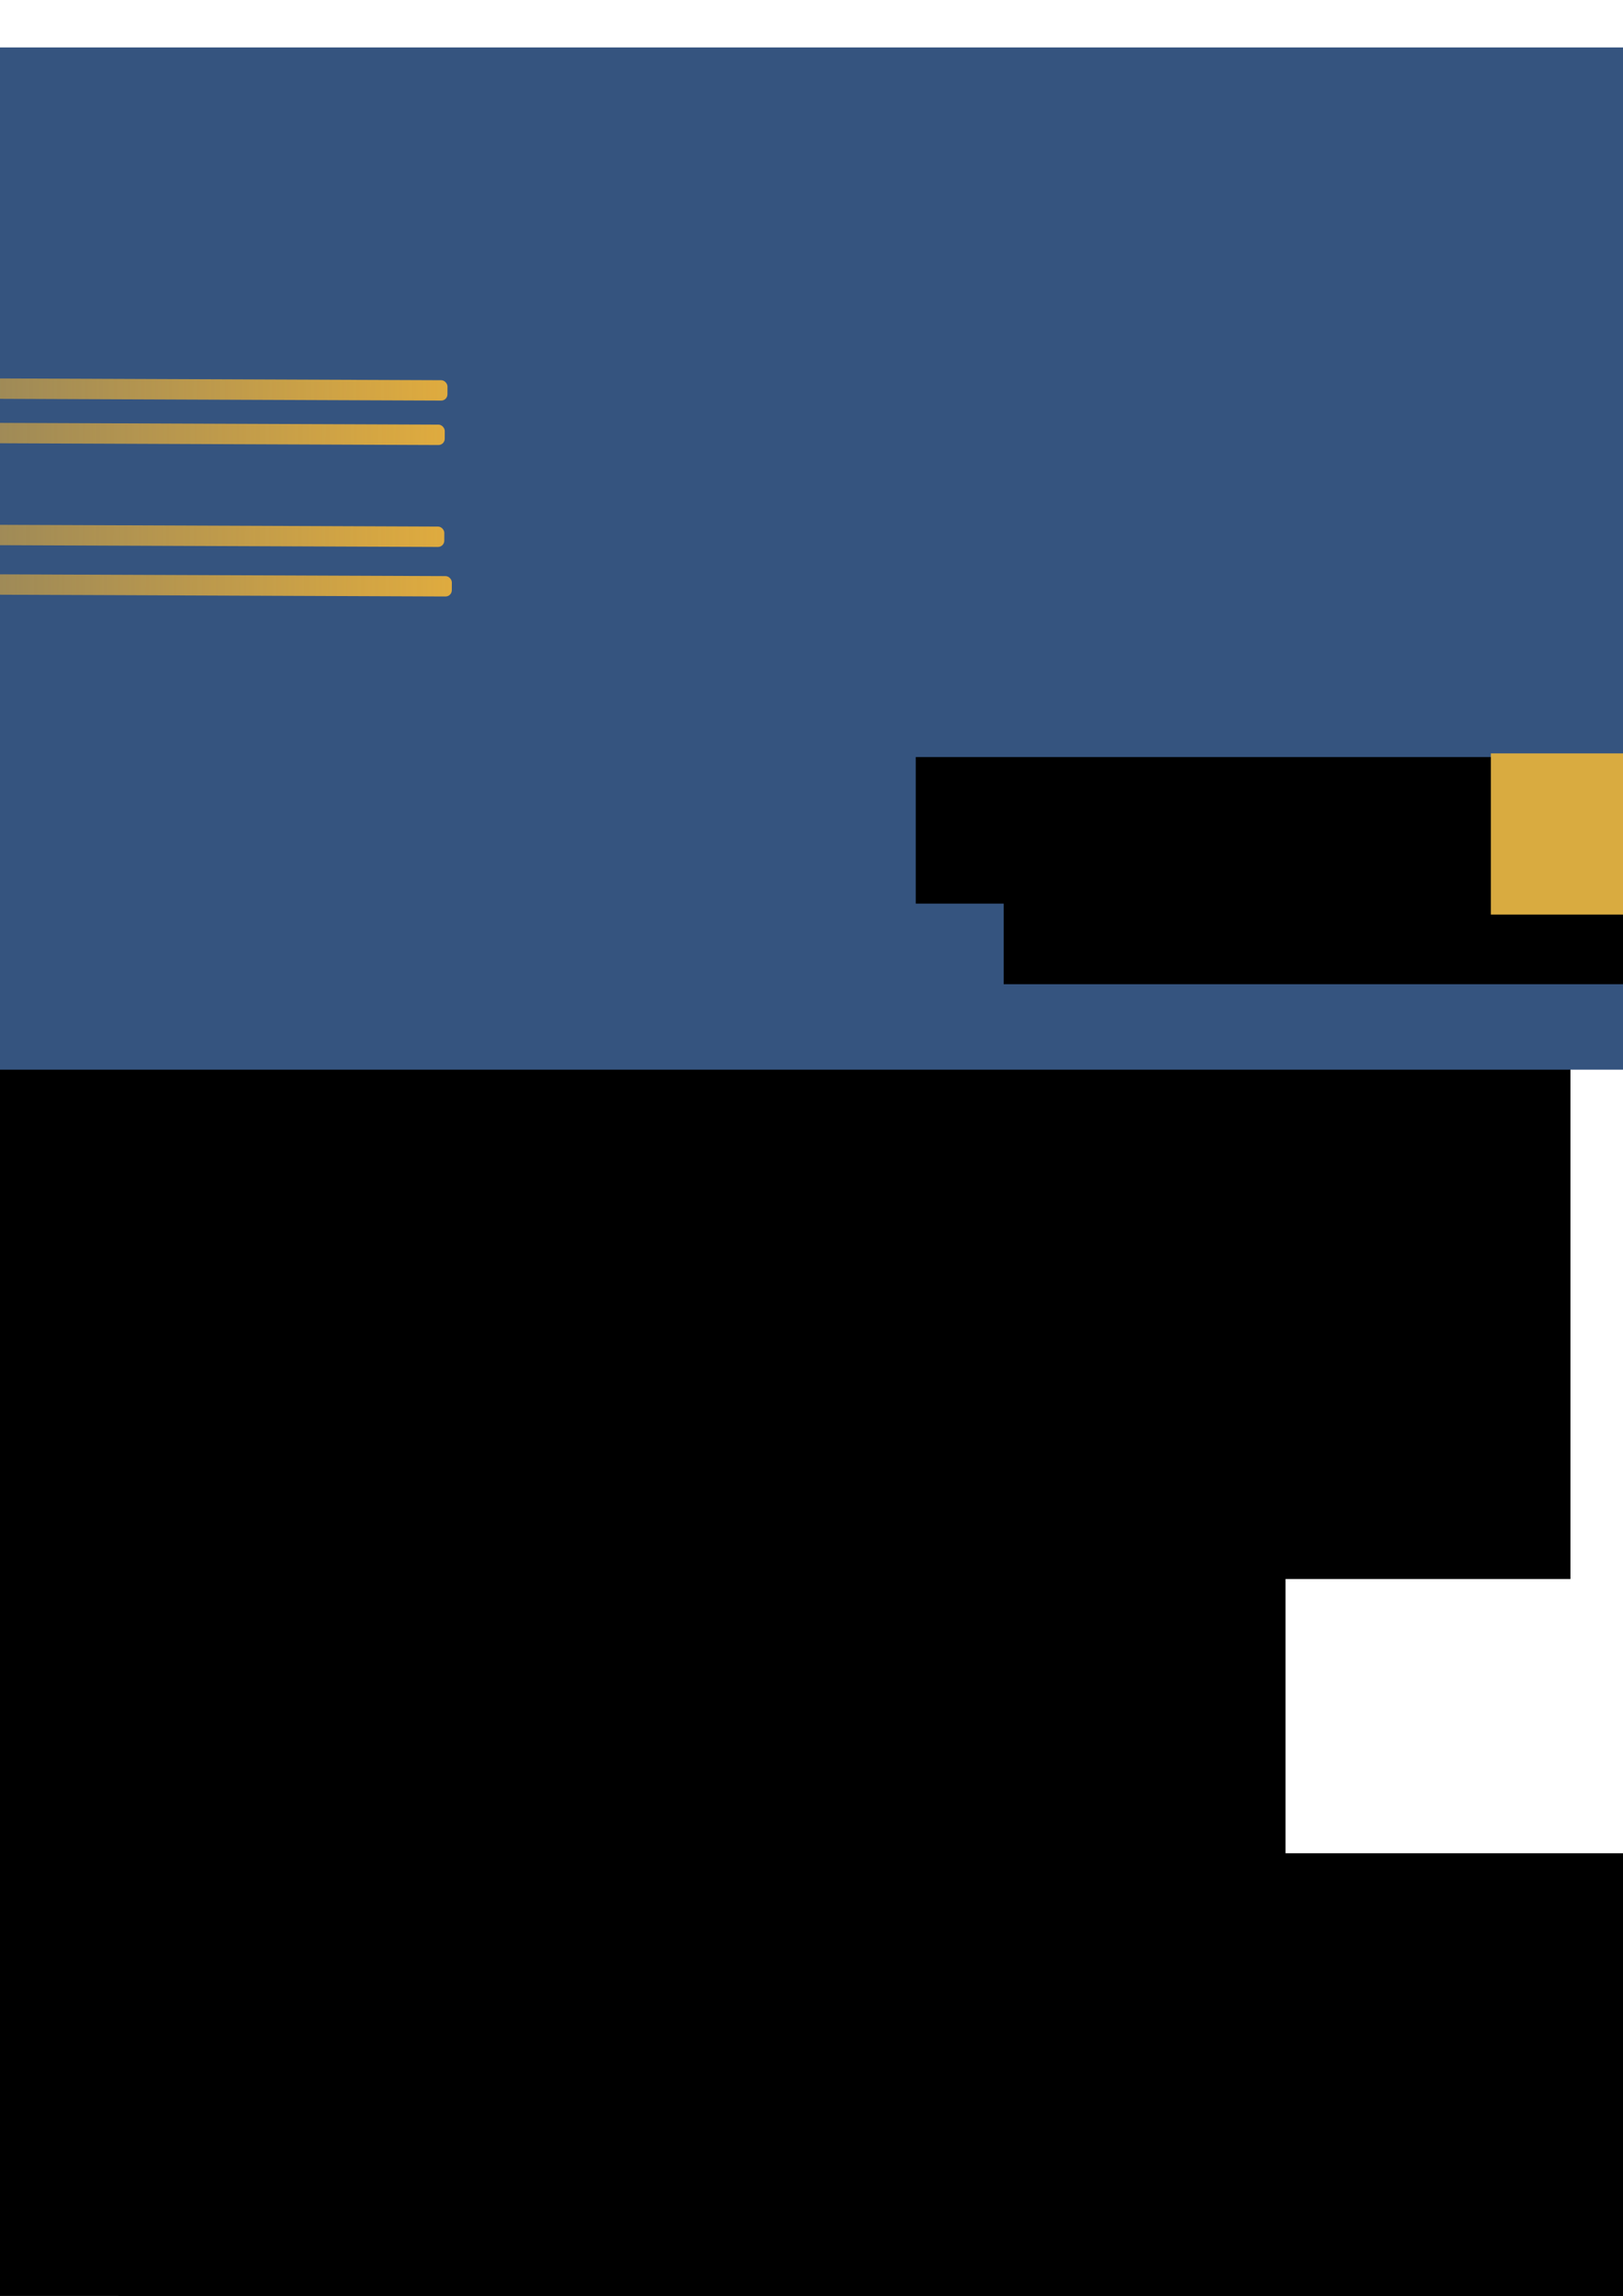 <?xml version="1.0" encoding="UTF-8" standalone="no"?>
<!-- Created with Inkscape (http://www.inkscape.org/) -->

<svg
   xmlns:dc="http://purl.org/dc/elements/1.1/"
   xmlns:cc="http://creativecommons.org/ns#"
   xmlns:rdf="http://www.w3.org/1999/02/22-rdf-syntax-ns#"
   xmlns:svg="http://www.w3.org/2000/svg"
   xmlns="http://www.w3.org/2000/svg"
   xmlns:xlink="http://www.w3.org/1999/xlink"
   xmlns:sodipodi="http://sodipodi.sourceforge.net/DTD/sodipodi-0.dtd"
   xmlns:inkscape="http://www.inkscape.org/namespaces/inkscape"
   width="210mm"
   height="297mm"
   viewBox="0 0 744.094 1052.362"
   id="svg2"
   version="1.1"
   inkscape:version="0.91 r13725"
   sodipodi:docname="SS2.svg"
   inkscape:export-filename="/home/hemanth/SS2.png"
   inkscape:export-xdpi="90"
   inkscape:export-ydpi="90">
  <defs
     id="defs4">
    <linearGradient
       inkscape:collect="always"
       id="linearGradient6391">
      <stop
         style="stop-color:#dfab3f;stop-opacity:1;"
         offset="0"
         id="stop6393" />
      <stop
         style="stop-color:#dfab3f;stop-opacity:0;"
         offset="1"
         id="stop6395" />
    </linearGradient>
    <inkscape:path-effect
       effect="spiro"
       id="path-effect4231"
       is_visible="true" />
    <inkscape:path-effect
       effect="spiro"
       id="path-effect4223"
       is_visible="true" />
    <inkscape:path-effect
       is_visible="true"
       id="path-effect3419"
       effect="spiro" />
    <inkscape:path-effect
       effect="spiro"
       id="path-effect3415"
       is_visible="true" />
    <inkscape:path-effect
       effect="spiro"
       id="path-effect5453"
       is_visible="true" />
    <inkscape:path-effect
       effect="spiro"
       id="path-effect5449"
       is_visible="true" />
    <inkscape:path-effect
       is_visible="true"
       id="path-effect5445"
       effect="spiro" />
    <inkscape:path-effect
       is_visible="true"
       id="path-effect5441"
       effect="spiro" />
    <inkscape:path-effect
       effect="spiro"
       id="path-effect5437"
       is_visible="true" />
    <inkscape:path-effect
       is_visible="true"
       id="path-effect5433"
       effect="spiro" />
    <inkscape:path-effect
       effect="spiro"
       id="path-effect5429"
       is_visible="true" />
    <inkscape:path-effect
       effect="spiro"
       id="path-effect5409"
       is_visible="true" />
    <inkscape:path-effect
       effect="spiro"
       id="path-effect5405"
       is_visible="true" />
    <inkscape:path-effect
       is_visible="true"
       id="path-effect5397"
       effect="spiro" />
    <inkscape:path-effect
       is_visible="true"
       id="path-effect5393"
       effect="spiro" />
    <inkscape:path-effect
       effect="spiro"
       id="path-effect5377"
       is_visible="true" />
    <inkscape:path-effect
       effect="spiro"
       id="path-effect4231-3"
       is_visible="true" />
    <inkscape:path-effect
       effect="spiro"
       id="path-effect4223-7"
       is_visible="true" />
    <inkscape:path-effect
       is_visible="true"
       id="path-effect3419-7"
       effect="spiro" />
    <inkscape:path-effect
       effect="spiro"
       id="path-effect3415-6"
       is_visible="true" />
    <inkscape:path-effect
       effect="spiro"
       id="path-effect5453-2"
       is_visible="true" />
    <inkscape:path-effect
       effect="spiro"
       id="path-effect5449-1"
       is_visible="true" />
    <inkscape:path-effect
       is_visible="true"
       id="path-effect5445-2"
       effect="spiro" />
    <inkscape:path-effect
       is_visible="true"
       id="path-effect5441-2"
       effect="spiro" />
    <inkscape:path-effect
       effect="spiro"
       id="path-effect5437-1"
       is_visible="true" />
    <inkscape:path-effect
       is_visible="true"
       id="path-effect5433-6"
       effect="spiro" />
    <inkscape:path-effect
       effect="spiro"
       id="path-effect5429-7"
       is_visible="true" />
    <inkscape:path-effect
       effect="spiro"
       id="path-effect5409-8"
       is_visible="true" />
    <inkscape:path-effect
       effect="spiro"
       id="path-effect5405-0"
       is_visible="true" />
    <inkscape:path-effect
       is_visible="true"
       id="path-effect5397-5"
       effect="spiro" />
    <inkscape:path-effect
       is_visible="true"
       id="path-effect5393-0"
       effect="spiro" />
    <inkscape:path-effect
       effect="spiro"
       id="path-effect5377-2"
       is_visible="true" />
    <linearGradient
       inkscape:collect="always"
       xlink:href="#linearGradient6391"
       id="linearGradient6397"
       x1="-341.249"
       y1="266.519"
       x2="205.081"
       y2="266.519"
       gradientUnits="userSpaceOnUse"
       gradientTransform="translate(135.385,-444.659)" />
    <linearGradient
       inkscape:collect="always"
       xlink:href="#linearGradient6391"
       id="linearGradient6399"
       x1="-338.854"
       y1="177.9"
       x2="207.476"
       y2="177.9"
       gradientUnits="userSpaceOnUse"
       gradientTransform="translate(130.631,-445.829)" />
    <linearGradient
       inkscape:collect="always"
       xlink:href="#linearGradient6391"
       id="linearGradient6401"
       x1="-343.645"
       y1="246.16"
       x2="202.686"
       y2="246.16"
       gradientUnits="userSpaceOnUse"
       gradientTransform="translate(138.948,-444.672)" />
    <linearGradient
       inkscape:collect="always"
       xlink:href="#linearGradient6391"
       id="linearGradient6403"
       x1="-342.447"
       y1="197.06"
       x2="203.883"
       y2="197.06"
       gradientUnits="userSpaceOnUse"
       gradientTransform="translate(137.769,-442.293)" />
    <linearGradient
       inkscape:collect="always"
       xlink:href="#linearGradient6391"
       id="linearGradient6405"
       x1="-347.237"
       y1="219.814"
       x2="199.093"
       y2="219.814"
       gradientUnits="userSpaceOnUse"
       gradientTransform="translate(138.948,-444.672)" />
  </defs>
  <sodipodi:namedview
     id="base"
     pagecolor="#ffffff"
     bordercolor="#666666"
     borderopacity="1.0"
     inkscape:pageopacity="0.0"
     inkscape:pageshadow="2"
     inkscape:zoom="0.32546369"
     inkscape:cx="-164.9208"
     inkscape:cy="800.82099"
     inkscape:document-units="px"
     inkscape:current-layer="layer1"
     showgrid="false"
     inkscape:window-width="1366"
     inkscape:window-height="708"
     inkscape:window-x="0"
     inkscape:window-y="0"
     inkscape:window-maximized="1"
     inkscape:showpageshadow="false"
     showborder="false"
     showguides="false" />
  <g
     inkscape:label="Layer 1"
     inkscape:groupmode="layer"
     id="layer1">
    <ellipse
       style="opacity:0.91;fill:#d9ab40;fill-opacity:1;fill-rule:nonzero;stroke:#dfab3f;stroke-width:1.64;stroke-miterlimit:4;stroke-dasharray:none;stroke-opacity:1"
       id="ellipse5357"
       cx="233.184"
       cy="276.496"
       rx="13.077"
       ry="13.057"
       inkscape:export-filename="/home/hemanth/Downloads/path4229.png"
       inkscape:export-xdpi="90"
       inkscape:export-ydpi="90" />
    <flowRoot
       xml:space="preserve"
       id="flowRoot3430"
       style="fill:black;stroke:none;stroke-opacity:1;stroke-width:1px;stroke-linejoin:miter;stroke-linecap:butt;fill-opacity:1;font-family:sans-serif;font-style:normal;font-weight:normal;font-size:40px;line-height:125%;letter-spacing:0px;word-spacing:0px"><flowRegion
         id="flowRegion3432"><rect
           id="rect3434"
           width="942.857"
           height="834.286"
           x="-60"
           y="860.934" /></flowRegion><flowPara
         id="flowPara3436" /></flowRoot>    <flowRoot
       xml:space="preserve"
       id="flowRoot3438"
       style="fill:black;stroke:none;stroke-opacity:1;stroke-width:1px;stroke-linejoin:miter;stroke-linecap:butt;fill-opacity:1;font-family:sans-serif;font-style:normal;font-weight:normal;font-size:40px;line-height:125%;letter-spacing:0px;word-spacing:0px"><flowRegion
         id="flowRegion3440"><rect
           id="rect3442"
           width="851.429"
           height="828.571"
           x="-51.429"
           y="849.505" /></flowRegion><flowPara
         id="flowPara3444" /></flowRoot>    <ellipse
       style="opacity:1;fill:#44a456;fill-opacity:1;fill-rule:nonzero;stroke:none;stroke-width:1.64;stroke-miterlimit:4;stroke-dasharray:none;stroke-opacity:1"
       id="path5283"
       cx="320.71"
       cy="179.329"
       rx="120.201"
       ry="116.646"
       transform="matrix(0.989,0.145,-0.136,0.991,0,0)"
       inkscape:export-filename="/home/hemanth/Downloads/path4229.png"
       inkscape:export-xdpi="90"
       inkscape:export-ydpi="90" />
    <ellipse
       style="opacity:0.91;fill:#d9ab40;fill-opacity:1;fill-rule:nonzero;stroke:#dfab3f;stroke-width:1.64;stroke-miterlimit:4;stroke-dasharray:none;stroke-opacity:1"
       id="ellipse5357-6"
       cx="376.585"
       cy="218.899"
       rx="13.077"
       ry="13.057"
       inkscape:export-filename="/home/hemanth/Downloads/path4229.png"
       inkscape:export-xdpi="90"
       inkscape:export-ydpi="90" />
    <path
       style="fill:#dfab3f;fill-opacity:1;fill-rule:evenodd;stroke:#dfab3f;stroke-width:4.818;stroke-linecap:butt;stroke-linejoin:miter;stroke-miterlimit:4;stroke-dasharray:none;stroke-opacity:1"
       d="m 370.665,220.833 -176.738,1.11"
       id="path5375-0"
       inkscape:path-effect="#path-effect5377-2"
       inkscape:original-d="m 370.66536,220.8328 -176.7377,1.1097"
       inkscape:connector-curvature="0"
       sodipodi:nodetypes="cc"
       inkscape:export-filename="/home/hemanth/Downloads/path4229.png"
       inkscape:export-xdpi="90"
       inkscape:export-ydpi="90" />
    <ellipse
       ry="13.057"
       rx="13.077"
       cy="165.929"
       cx="368.646"
       id="ellipse5389-4"
       style="opacity:0.91;fill:#d9ab40;fill-opacity:1;fill-rule:nonzero;stroke:#dfab3f;stroke-width:1.64;stroke-miterlimit:4;stroke-dasharray:none;stroke-opacity:1"
       inkscape:export-filename="/home/hemanth/Downloads/path4229.png"
       inkscape:export-xdpi="90"
       inkscape:export-ydpi="90" />
    <path
       inkscape:connector-curvature="0"
       inkscape:original-d="m 340.73548,197.74861 c -144.91223,1.4263 -144.91223,1.4263 -144.91223,1.4263"
       inkscape:path-effect="#path-effect5393-0"
       id="path5391-0"
       d="m 340.735,197.749 -144.912,1.426"
       style="fill:#dfab3f;fill-opacity:1;fill-rule:evenodd;stroke:#dfab3f;stroke-width:4.818;stroke-linecap:butt;stroke-linejoin:miter;stroke-miterlimit:4;stroke-dasharray:none;stroke-opacity:1"
       inkscape:export-filename="/home/hemanth/Downloads/path4229.png"
       inkscape:export-xdpi="90"
       inkscape:export-ydpi="90" />
    <path
       inkscape:connector-curvature="0"
       inkscape:original-d="m 360.12819,175.93687 c -19.93037,22.21968 -19.93037,22.21968 -19.93037,22.21968"
       inkscape:path-effect="#path-effect5397-5"
       id="path5395-0"
       d="m 360.128,175.937 -19.93,22.22"
       style="fill:#d9ab40;fill-opacity:1;fill-rule:evenodd;stroke:#dfab3f;stroke-width:1.242;stroke-linecap:butt;stroke-linejoin:miter;stroke-miterlimit:4;stroke-dasharray:none;stroke-opacity:1"
       inkscape:export-filename="/home/hemanth/Downloads/path4229.png"
       inkscape:export-xdpi="90"
       inkscape:export-ydpi="90" />
    <ellipse
       ry="13.057"
       rx="13.077"
       cy="262.549"
       cx="358.714"
       id="ellipse5401-2"
       style="opacity:0.91;fill:#d9ab40;fill-opacity:1;fill-rule:nonzero;stroke:#dfab3f;stroke-width:1.64;stroke-miterlimit:4;stroke-dasharray:none;stroke-opacity:1"
       inkscape:export-filename="/home/hemanth/Downloads/path4229.png"
       inkscape:export-xdpi="90"
       inkscape:export-ydpi="90" />
    <path
       style="fill:#dfab3f;fill-opacity:1;fill-rule:evenodd;stroke:#dfab3f;stroke-width:4.818;stroke-linecap:butt;stroke-linejoin:miter;stroke-miterlimit:4;stroke-dasharray:none;stroke-opacity:1"
       d="m 345.191,244.258 -147.516,1.737"
       id="path5403-8"
       inkscape:path-effect="#path-effect5405-0"
       inkscape:original-d="m 345.19051,244.25816 -147.51614,1.73671"
       inkscape:connector-curvature="0"
       sodipodi:nodetypes="cc"
       inkscape:export-filename="/home/hemanth/Downloads/path4229.png"
       inkscape:export-xdpi="90"
       inkscape:export-ydpi="90" />
    <path
       style="fill:#d9ab40;fill-opacity:1;fill-rule:evenodd;stroke:#dfab3f;stroke-width:2.409;stroke-linecap:butt;stroke-linejoin:miter;stroke-miterlimit:4;stroke-dasharray:none;stroke-opacity:1"
       d="m 361.041,262.57 -17.952,-17.215"
       id="path5407-7"
       inkscape:path-effect="#path-effect5409-8"
       inkscape:original-d="m 361.04105,262.57012 c -17.952,-17.21547 -17.952,-17.21547 -17.952,-17.21547"
       inkscape:connector-curvature="0"
       inkscape:transform-center-x="0.18736513"
       inkscape:transform-center-y="-0.20548041"
       inkscape:export-filename="/home/hemanth/Downloads/path4229.png"
       inkscape:export-xdpi="90"
       inkscape:export-ydpi="90" />
    <ellipse
       style="opacity:0.91;fill:#d9ab40;fill-opacity:1;fill-rule:nonzero;stroke:#dfab3f;stroke-width:1.64;stroke-miterlimit:4;stroke-dasharray:none;stroke-opacity:1"
       id="ellipse5413-0"
       cx="266.01"
       cy="177.561"
       rx="13.077"
       ry="13.057"
       inkscape:export-filename="/home/hemanth/Downloads/path4229.png"
       inkscape:export-xdpi="90"
       inkscape:export-ydpi="90" />
    <ellipse
       ry="13.057"
       rx="13.077"
       cy="153.651"
       cx="331.704"
       id="ellipse5417-7"
       style="opacity:0.91;fill:#d9ab40;fill-opacity:1;fill-rule:nonzero;stroke:#dfab3f;stroke-width:1.64;stroke-miterlimit:4;stroke-dasharray:none;stroke-opacity:1"
       inkscape:export-filename="/home/hemanth/Downloads/path4229.png"
       inkscape:export-xdpi="90"
       inkscape:export-ydpi="90" />
    <ellipse
       style="opacity:0.91;fill:#d9ab40;fill-opacity:1;fill-rule:nonzero;stroke:#dfab3f;stroke-width:1.64;stroke-miterlimit:4;stroke-dasharray:none;stroke-opacity:1"
       id="ellipse5419-4"
       cx="267.355"
       cy="262.576"
       rx="13.077"
       ry="13.057"
       inkscape:export-filename="/home/hemanth/Downloads/path4229.png"
       inkscape:export-xdpi="90"
       inkscape:export-ydpi="90" />
    <ellipse
       ry="13.057"
       rx="13.077"
       cy="287.566"
       cx="326.576"
       id="ellipse5421-2"
       style="opacity:0.91;fill:#d9ab40;fill-opacity:1;fill-rule:nonzero;stroke:#dfab3f;stroke-width:1.64;stroke-miterlimit:4;stroke-dasharray:none;stroke-opacity:1"
       inkscape:export-filename="/home/hemanth/Downloads/path4229.png"
       inkscape:export-xdpi="90"
       inkscape:export-ydpi="90" />
    <path
       style="fill:#d9ab40;fill-opacity:1;fill-rule:evenodd;stroke:#dfab3f;stroke-width:1.242;stroke-linecap:butt;stroke-linejoin:miter;stroke-miterlimit:4;stroke-dasharray:none;stroke-opacity:1"
       d="m 360.128,175.937 -19.93,22.22"
       id="path5427-0"
       inkscape:path-effect="#path-effect5429-7"
       inkscape:original-d="m 360.12819,175.93687 c -19.93037,22.21968 -19.93037,22.21968 -19.93037,22.21968"
       inkscape:connector-curvature="0"
       inkscape:export-filename="/home/hemanth/Downloads/path4229.png"
       inkscape:export-xdpi="90"
       inkscape:export-ydpi="90" />
    <path
       inkscape:connector-curvature="0"
       inkscape:original-d="m 360.12819,175.93687 c -19.93037,22.21968 -19.93037,22.21968 -19.93037,22.21968"
       inkscape:path-effect="#path-effect5433-6"
       id="path5431-7"
       d="m 360.128,175.937 -19.93,22.22"
       style="fill:#d9ab40;fill-opacity:1;fill-rule:evenodd;stroke:#dfab3f;stroke-width:1.242;stroke-linecap:butt;stroke-linejoin:miter;stroke-miterlimit:4;stroke-dasharray:none;stroke-opacity:1"
       inkscape:export-filename="/home/hemanth/Downloads/path4229.png"
       inkscape:export-xdpi="90"
       inkscape:export-ydpi="90" />
    <path
       style="fill:#d9ab40;fill-opacity:1;fill-rule:evenodd;stroke:#dfab3f;stroke-width:2.409;stroke-linecap:butt;stroke-linejoin:miter;stroke-miterlimit:4;stroke-dasharray:none;stroke-opacity:1"
       d="m 360.128,175.937 -19.93,22.22"
       id="path5435-7"
       inkscape:path-effect="#path-effect5437-1"
       inkscape:original-d="m 360.12819,175.93687 c -19.93037,22.21968 -19.93037,22.21968 -19.93037,22.21968"
       inkscape:connector-curvature="0"
       inkscape:export-filename="/home/hemanth/Downloads/path4229.png"
       inkscape:export-xdpi="90"
       inkscape:export-ydpi="90" />
    <path
       inkscape:connector-curvature="0"
       inkscape:original-d="m 306.36082,179.46143 -27.47476,-0.0542"
       inkscape:path-effect="#path-effect5441-2"
       id="path5439-3"
       d="m 306.361,179.461 -27.475,-0.054"
       style="fill:#d9ab40;fill-opacity:1;fill-rule:evenodd;stroke:#dfab3f;stroke-width:2.409;stroke-linecap:butt;stroke-linejoin:miter;stroke-miterlimit:4;stroke-dasharray:none;stroke-opacity:1"
       sodipodi:nodetypes="cc"
       inkscape:export-filename="/home/hemanth/Downloads/path4229.png"
       inkscape:export-xdpi="90"
       inkscape:export-ydpi="90" />
    <path
       inkscape:connector-curvature="0"
       inkscape:original-d="m 326.1544,165.86708 c -20.32415,13.81843 -20.32415,13.81843 -20.32415,13.81843"
       inkscape:path-effect="#path-effect5445-2"
       id="path5443-7"
       d="m 326.154,165.867 -20.324,13.818"
       style="fill:#d9ab40;fill-opacity:1;fill-rule:evenodd;stroke:#dfab3f;stroke-width:2.409;stroke-linecap:butt;stroke-linejoin:miter;stroke-miterlimit:4;stroke-dasharray:none;stroke-opacity:1"
       inkscape:export-filename="/home/hemanth/Downloads/path4229.png"
       inkscape:export-xdpi="90"
       inkscape:export-ydpi="90" />
    <path
       style="fill:#d9ab40;fill-opacity:1;fill-rule:evenodd;stroke:#dfab3f;stroke-width:2.409;stroke-linecap:butt;stroke-linejoin:miter;stroke-miterlimit:4;stroke-dasharray:none;stroke-opacity:1"
       d="m 307.37,262.554 -26.592,0.567"
       id="path5447-6"
       inkscape:path-effect="#path-effect5449-1"
       inkscape:original-d="m 307.36954,262.55387 -26.59205,0.5672"
       inkscape:connector-curvature="0"
       sodipodi:nodetypes="cc"
       inkscape:export-filename="/home/hemanth/Downloads/path4229.png"
       inkscape:export-xdpi="90"
       inkscape:export-ydpi="90" />
    <path
       style="fill:#d9ab40;fill-opacity:1;fill-rule:evenodd;stroke:#dfab3f;stroke-width:2.638;stroke-linecap:butt;stroke-linejoin:miter;stroke-miterlimit:4;stroke-dasharray:none;stroke-opacity:1"
       d="m 320.125,276.323 -13.015,-13.61"
       id="path5451-0"
       inkscape:path-effect="#path-effect5453-2"
       inkscape:original-d="m 320.12495,276.32272 c -13.0147,-13.61006 -13.0147,-13.61006 -13.0147,-13.61006"
       inkscape:connector-curvature="0"
       inkscape:export-filename="/home/hemanth/Downloads/path4229.png"
       inkscape:export-xdpi="90"
       inkscape:export-ydpi="90" />
    <ellipse
       style="opacity:0.91;fill:#d9ab40;fill-opacity:1;fill-rule:nonzero;stroke:#dfab3f;stroke-width:1.64;stroke-miterlimit:4;stroke-dasharray:none;stroke-opacity:1"
       id="ellipse3409-9"
       cx="293.455"
       cy="130.292"
       rx="13.077"
       ry="13.057"
       inkscape:export-filename="/home/hemanth/Downloads/path4229.png"
       inkscape:export-xdpi="90"
       inkscape:export-ydpi="90" />
    <ellipse
       style="opacity:0.91;fill:#d9ab40;fill-opacity:1;fill-rule:nonzero;stroke:#dfab3f;stroke-width:1.64;stroke-miterlimit:4;stroke-dasharray:none;stroke-opacity:1"
       id="ellipse3411-8"
       cx="299.22"
       cy="315.579"
       rx="13.077"
       ry="13.057"
       inkscape:export-filename="/home/hemanth/Downloads/path4229.png"
       inkscape:export-xdpi="90"
       inkscape:export-ydpi="90" />
    <path
       style="fill:#d9ab40;fill-opacity:1;fill-rule:evenodd;stroke:#dfab3f;stroke-width:2.409;stroke-linecap:butt;stroke-linejoin:miter;stroke-miterlimit:4;stroke-dasharray:none;stroke-opacity:1"
       d="M 289.693,307.793 239.329,267.263"
       id="path3413-2"
       inkscape:path-effect="#path-effect3415-6"
       inkscape:original-d="M 289.69308,307.79339 239.32911,267.26344"
       inkscape:connector-curvature="0"
       sodipodi:nodetypes="cc"
       inkscape:export-filename="/home/hemanth/Downloads/path4229.png"
       inkscape:export-xdpi="90"
       inkscape:export-ydpi="90" />
    <path
       inkscape:connector-curvature="0"
       inkscape:original-d="m 283.19108,133.45166 -45.17029,43.32743"
       inkscape:path-effect="#path-effect3419-7"
       id="path3417-4"
       d="m 283.191,133.452 -45.17,43.327"
       style="fill:#d9ab40;fill-opacity:1;fill-rule:evenodd;stroke:#dfab3f;stroke-width:2.409;stroke-linecap:butt;stroke-linejoin:miter;stroke-miterlimit:4;stroke-dasharray:none;stroke-opacity:1"
       sodipodi:nodetypes="cc"
       inkscape:export-filename="/home/hemanth/Downloads/path4229.png"
       inkscape:export-xdpi="90"
       inkscape:export-ydpi="90" />
    <path
       style="fill:#d9ab40;fill-opacity:1;fill-rule:evenodd;stroke:#dfab3f;stroke-width:4.818;stroke-linecap:butt;stroke-linejoin:miter;stroke-miterlimit:4;stroke-dasharray:none;stroke-opacity:1"
       d="m 240.03,267.187 -37.284,0.418"
       id="path4221-9"
       inkscape:path-effect="#path-effect4223-7"
       inkscape:original-d="m 240.02977,267.18678 -37.28446,0.41829"
       inkscape:connector-curvature="0"
       sodipodi:nodetypes="cc"
       inkscape:export-filename="/home/hemanth/Downloads/path4229.png"
       inkscape:export-xdpi="90"
       inkscape:export-ydpi="90" />
    <path
       style="fill:#d9ab40;fill-opacity:1;fill-rule:evenodd;stroke:#dfab3f;stroke-width:4.818;stroke-linecap:butt;stroke-linejoin:miter;stroke-miterlimit:4;stroke-dasharray:none;stroke-opacity:1"
       d="m 238.494,176.88 -35.526,0.709"
       id="path4229-0"
       inkscape:path-effect="#path-effect4231-3"
       inkscape:original-d="m 238.49368,176.88033 -35.52594,0.70908"
       inkscape:connector-curvature="0"
       sodipodi:nodetypes="cc"
       inkscape:export-filename="/home/hemanth/Downloads/path4229.png"
       inkscape:export-xdpi="90"
       inkscape:export-ydpi="90" />
    <flowRoot
       xml:space="preserve"
       id="flowRoot3534"
       style="fill:black;stroke:none;stroke-opacity:1;stroke-width:1px;stroke-linejoin:miter;stroke-linecap:butt;fill-opacity:1;font-family:sans-serif;font-style:normal;font-weight:normal;font-size:40px;line-height:125%;letter-spacing:0px;word-spacing:0px"><flowRegion
         id="flowRegion3536"><rect
           id="rect3538"
           width="660"
           height="705.714"
           x="54.286"
           y="966.648" /></flowRegion><flowPara
         id="flowPara3540" /></flowRoot>    <flowRoot
       xml:space="preserve"
       id="flowRoot3542"
       style="fill:black;stroke:none;stroke-opacity:1;stroke-width:1px;stroke-linejoin:miter;stroke-linecap:butt;fill-opacity:1;font-family:sans-serif;font-style:normal;font-weight:normal;font-size:40px;line-height:125%;letter-spacing:0px;word-spacing:0px"><flowRegion
         id="flowRegion3544"><rect
           id="rect3546"
           width="514.286"
           height="568.571"
           x="611.429"
           y="915.219" /></flowRegion><flowPara
         id="flowPara3548" /></flowRoot>    <flowRoot
       xml:space="preserve"
       id="flowRoot4713"
       style="fill:black;stroke:none;stroke-opacity:1;stroke-width:1px;stroke-linejoin:miter;stroke-linecap:butt;fill-opacity:1;font-family:sans-serif;font-style:normal;font-weight:normal;font-size:40px;line-height:125%;letter-spacing:0px;word-spacing:0px"><flowRegion
         id="flowRegion4715"><rect
           id="rect4717"
           width="214.286"
           height="525.714"
           x="505.714"
           y="198.076" /></flowRegion><flowPara
         id="flowPara4719" /></flowRoot>    <flowRoot
       xml:space="preserve"
       id="flowRoot4721"
       style="fill:black;stroke:none;stroke-opacity:1;stroke-width:1px;stroke-linejoin:miter;stroke-linecap:butt;fill-opacity:1;font-family:sans-serif;font-style:normal;font-weight:normal;font-size:40px;line-height:125%;letter-spacing:0px;word-spacing:0px"><flowRegion
         id="flowRegion4723"><rect
           id="rect4725"
           width="214.286"
           height="491.429"
           x="-1014.286"
           y="435.219" /></flowRegion><flowPara
         id="flowPara4727" /></flowRoot>    <flowRoot
       xml:space="preserve"
       id="flowRoot4797"
       style="fill:black;stroke:none;stroke-opacity:1;stroke-width:1px;stroke-linejoin:miter;stroke-linecap:butt;fill-opacity:1;font-family:sans-serif;font-style:normal;font-weight:normal;font-size:40px;line-height:125%;letter-spacing:0px;word-spacing:0px"><flowRegion
         id="flowRegion4799"><rect
           id="rect4801"
           width="1124.549"
           height="450.497"
           x="-701.149"
           y="256.372" /></flowRegion><flowPara
         id="flowPara4803" /></flowRoot>    <flowRoot
       xml:space="preserve"
       id="flowRoot4805"
       style="fill:black;stroke:none;stroke-opacity:1;stroke-width:1px;stroke-linejoin:miter;stroke-linecap:butt;fill-opacity:1;font-family:sans-serif;font-style:normal;font-weight:normal;font-size:40px;line-height:125%;letter-spacing:0px;word-spacing:0px"><flowRegion
         id="flowRegion4807"><rect
           id="rect4809"
           width="1155.033"
           height="430.174"
           x="-636.792"
           y="283.469" /></flowRegion><flowPara
         id="flowPara4811" /></flowRoot>    <flowRoot
       xml:space="preserve"
       id="flowRoot4879"
       style="fill:black;stroke:none;stroke-opacity:1;stroke-width:1px;stroke-linejoin:miter;stroke-linecap:butt;fill-opacity:1;font-family:sans-serif;font-style:normal;font-weight:normal;font-size:40px;line-height:125%;letter-spacing:0px;word-spacing:0px"><flowRegion
         id="flowRegion4881"><rect
           id="rect4883"
           width="352.268"
           height="406.463"
           x="226.942"
           y="327.503" /></flowRegion><flowPara
         id="flowPara4885" /></flowRoot>    <flowRoot
       xml:space="preserve"
       id="flowRoot4887"
       style="fill:black;stroke:none;stroke-opacity:1;stroke-width:1px;stroke-linejoin:miter;stroke-linecap:butt;fill-opacity:1;font-family:sans-serif;font-style:normal;font-weight:normal;font-size:40px;line-height:125%;letter-spacing:0px;word-spacing:0px"><flowRegion
         id="flowRegion4889"><rect
           id="rect4891"
           width="592.759"
           height="735.021"
           x="-3.387"
           y="141.207" /></flowRegion><flowPara
         id="flowPara4893" /></flowRoot>    <rect
       style="opacity:1;fill:url(#linearGradient6405);fill-opacity:1;fill-rule:nonzero;stroke:none;stroke-width:10;stroke-miterlimit:4;stroke-dasharray:none;stroke-opacity:1"
       id="rect4897"
       width="546.33"
       height="9.34"
       x="-208.289"
       y="-229.528"
       ry="2.871"
       transform="matrix(-1,-0.004,0.004,-1,0,0)" />
    <flowRoot
       transform="translate(-25.886,-239.178)"
       style="font-style:normal;font-variant:normal;font-weight:normal;font-stretch:normal;font-size:300px;line-height:125%;font-family:'URW Gothic';-inkscape-font-specification:'URW Gothic';letter-spacing:0px;word-spacing:0px;fill:#35547f;fill-opacity:1;stroke:none;stroke-width:1px;stroke-linecap:butt;stroke-linejoin:miter;stroke-opacity:1"
       id="flowRoot4907"
       xml:space="preserve"><flowRegion
         id="flowRegion4909"><rect
           style="font-style:normal;font-variant:normal;font-weight:normal;font-stretch:normal;font-size:300px;font-family:'URW Gothic';-inkscape-font-specification:'URW Gothic';fill:#35547f;fill-opacity:1"
           y="260.934"
           x="-617.143"
           height="468.571"
           width="2008.572"
           id="rect4911" /></flowRegion><flowPara
         style="fill:#35547f;fill-opacity:1"
         id="flowPara4913"><flowSpan
   id="flowSpan4915"
   style="fill:#44a456;fill-opacity:1">Electr</flowSpan>   holics</flowPara></flowRoot>    <rect
       ry="2.871"
       y="-249.902"
       x="-204.678"
       height="9.34"
       width="546.33"
       id="rect4917"
       style="opacity:1;fill:url(#linearGradient6403);fill-opacity:1;fill-rule:nonzero;stroke:none;stroke-width:10;stroke-miterlimit:4;stroke-dasharray:none;stroke-opacity:1"
       transform="matrix(-1,-0.004,0.004,-1,0,0)" />
    <rect
       style="opacity:1;fill:url(#linearGradient6401);fill-opacity:1;fill-rule:nonzero;stroke:none;stroke-width:10;stroke-miterlimit:4;stroke-dasharray:none;stroke-opacity:1"
       id="rect4919"
       width="546.33"
       height="9.34"
       x="-204.697"
       y="-203.182"
       ry="2.871"
       transform="matrix(-1,-0.004,0.004,-1,0,0)" />
    <rect
       ry="2.871"
       y="-272.6"
       x="-208.223"
       height="9.34"
       width="546.33"
       id="rect4921"
       style="opacity:1;fill:url(#linearGradient6399);fill-opacity:1;fill-rule:nonzero;stroke:none;stroke-width:10;stroke-miterlimit:4;stroke-dasharray:none;stroke-opacity:1"
       transform="matrix(-1,-0.004,0.004,-1,0,0)" />
    <rect
       style="opacity:1;fill:url(#linearGradient6397);fill-opacity:1;fill-rule:nonzero;stroke:none;stroke-width:10;stroke-miterlimit:4;stroke-dasharray:none;stroke-opacity:1"
       id="rect4923"
       width="546.33"
       height="9.34"
       x="-205.864"
       y="-182.811"
       ry="2.871"
       transform="matrix(-1,-0.004,0.004,-1,0,0)" />
    <flowRoot
       xml:space="preserve"
       id="flowRoot3450"
       style="fill:black;stroke:none;stroke-opacity:1;stroke-width:1px;stroke-linejoin:miter;stroke-linecap:butt;fill-opacity:1;font-family:sans-serif;font-style:normal;font-weight:normal;font-size:40px;line-height:125%;letter-spacing:0px;word-spacing:0px"><flowRegion
         id="flowRegion3452"><rect
           id="rect3454"
           width="775.875"
           height="67.175"
           x="419.846"
           y="347.022" /></flowRegion><flowPara
         id="flowPara3456" /></flowRoot>    <flowRoot
       xml:space="preserve"
       id="flowRoot3458"
       style="font-style:normal;font-weight:normal;font-size:75px;line-height:125%;font-family:sans-serif;letter-spacing:0px;word-spacing:0px;fill:#000000;fill-opacity:1;stroke:none;stroke-width:1px;stroke-linecap:butt;stroke-linejoin:miter;stroke-opacity:1"><flowRegion
         id="flowRegion3460"><rect
           id="rect3462"
           width="779.233"
           height="80.61"
           x="460.151"
           y="370.533"
           style="font-size:75px" /></flowRegion><flowPara
         id="flowPara3464">E</flowPara></flowRoot>    <flowRoot
       xml:space="preserve"
       id="flowRoot3466"
       style="font-style:normal;font-weight:normal;font-size:45px;line-height:125%;font-family:sans-serif;letter-spacing:0px;word-spacing:0px;fill:#d9ab40;fill-opacity:1;stroke:none;stroke-width:1px;stroke-linecap:butt;stroke-linejoin:miter;stroke-opacity:1;"
       transform="translate(831.294,-223.358)"><flowRegion
         id="flowRegion3468"><rect
           id="rect3470"
           width="527.326"
           height="73.893"
           x="-147.786"
           y="568.7"
           style="font-size:45px;fill:#d9ab40;fill-opacity:1;" /></flowRegion><flowPara
         id="flowPara3472">Electronics Club | IIITD</flowPara></flowRoot>  </g>
</svg>
